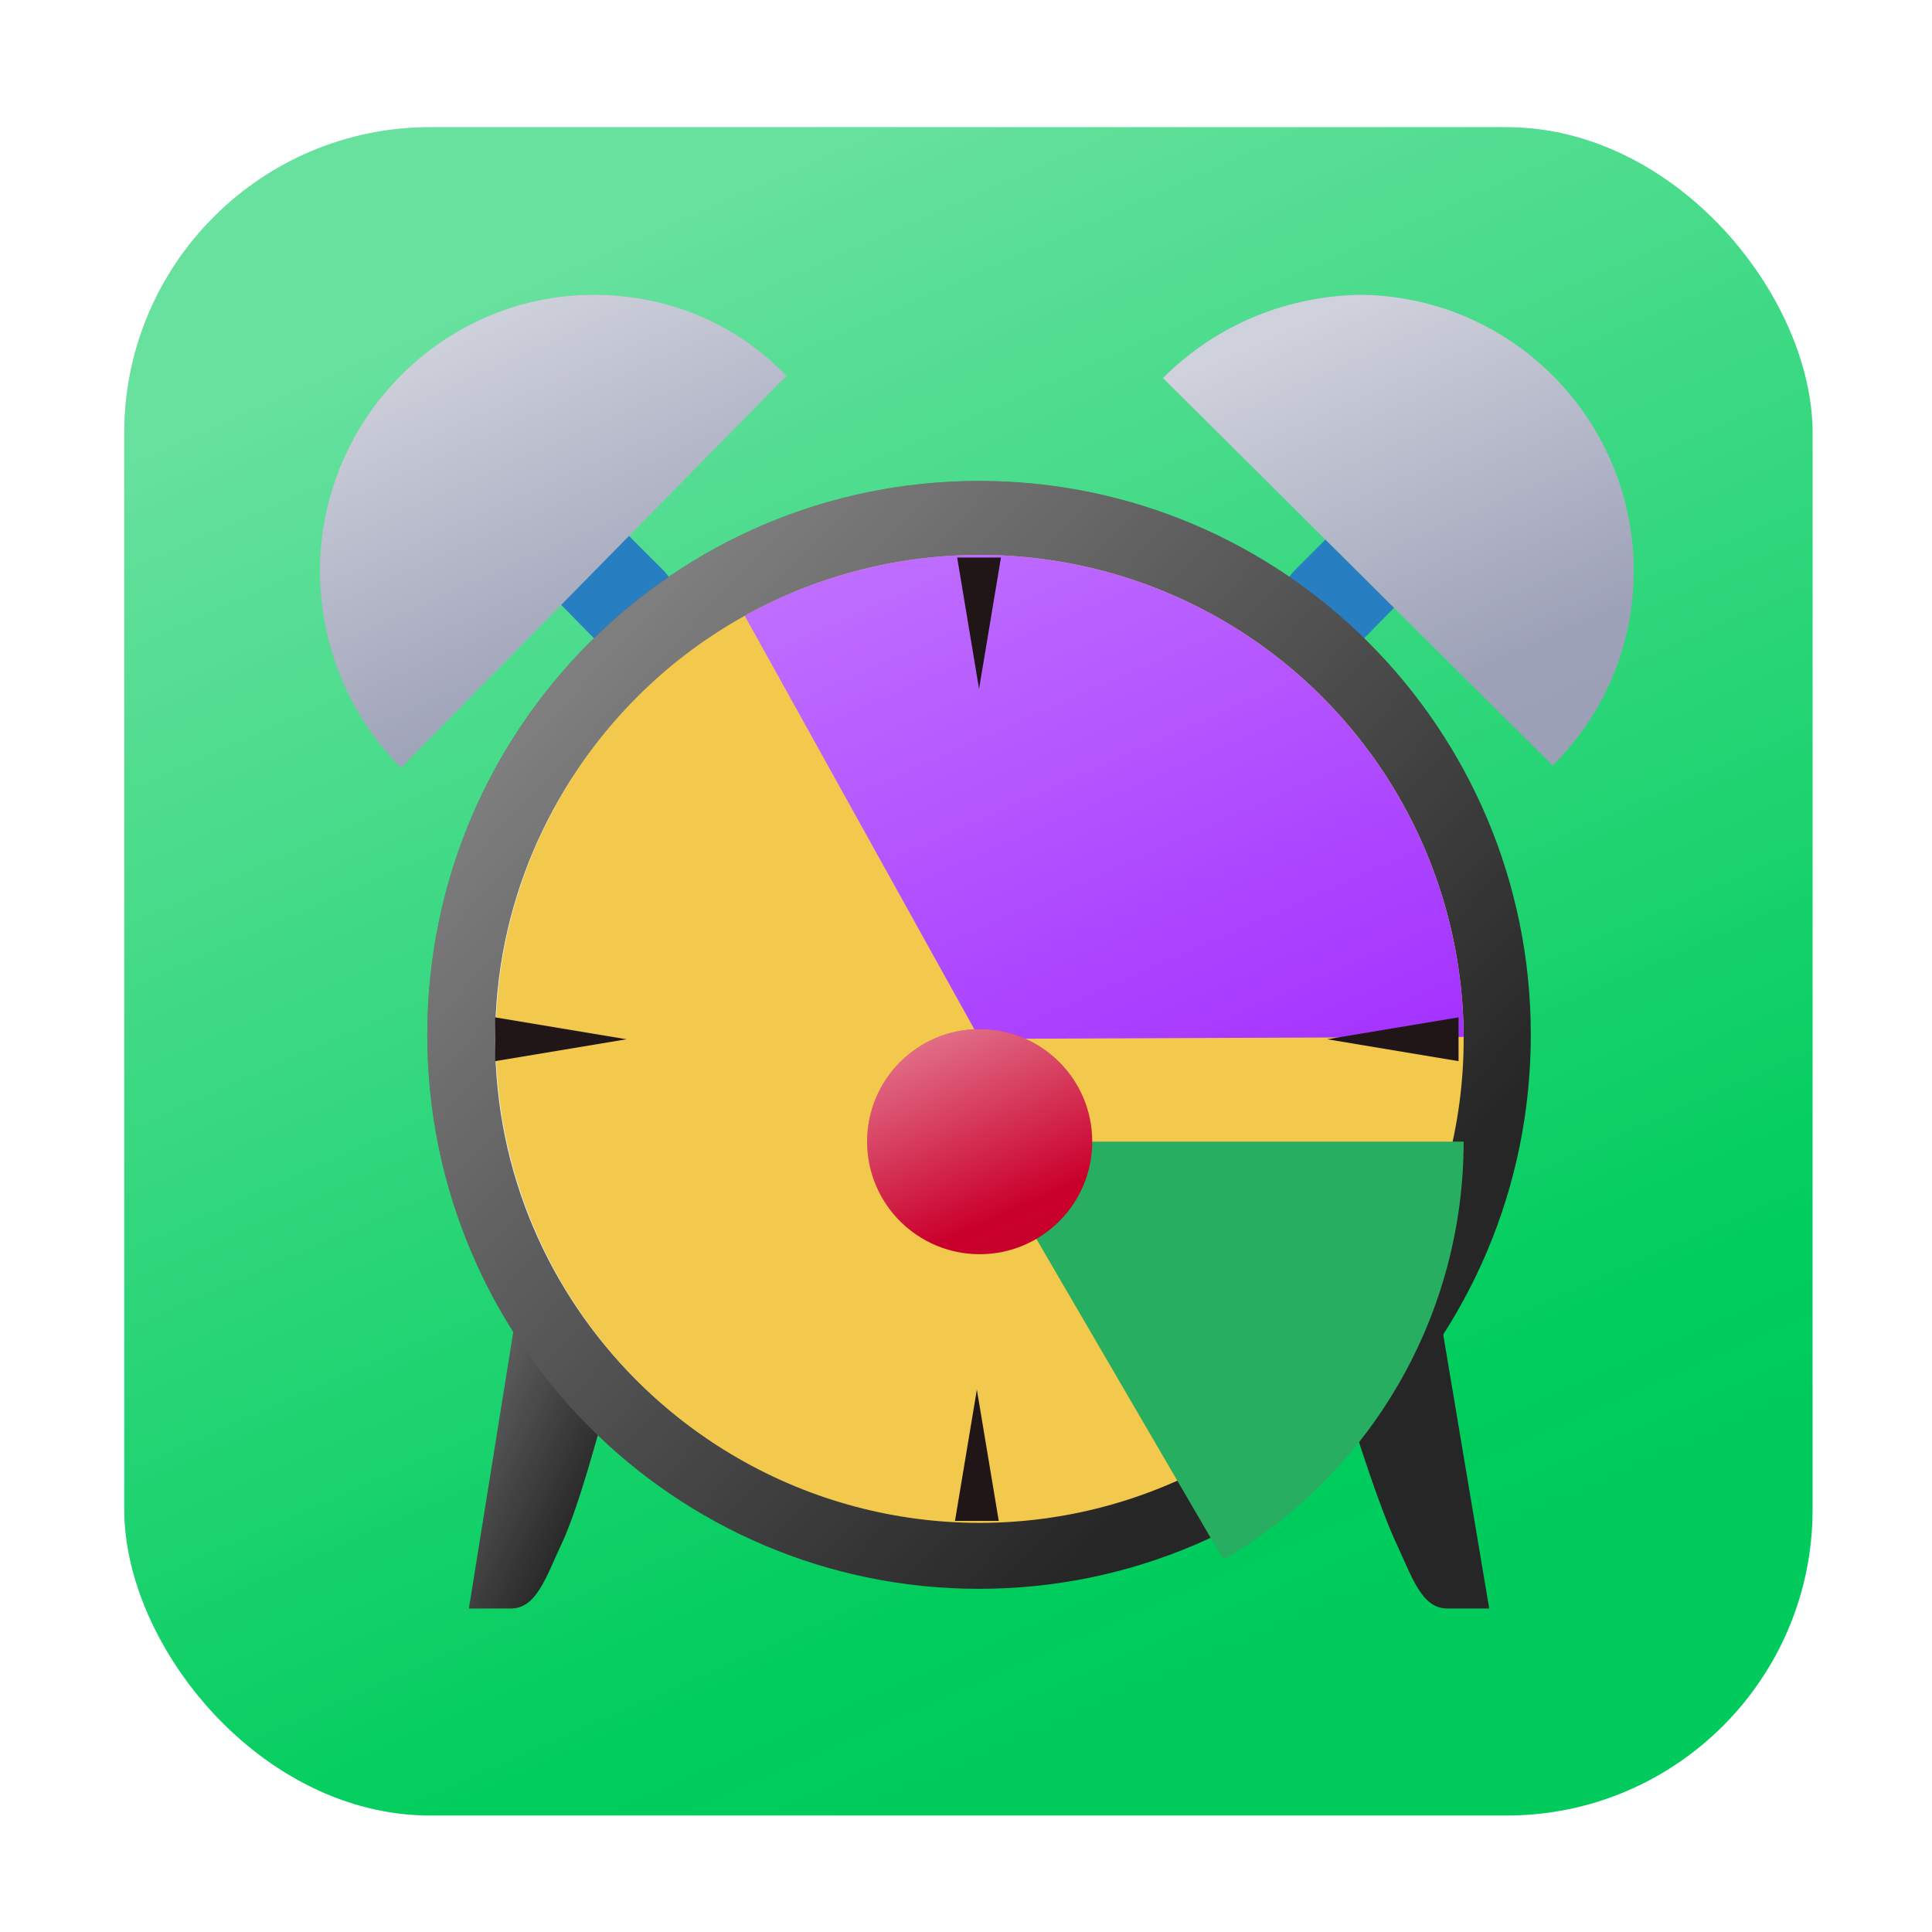 <svg width="171" height="171" viewBox="0 0 171 171" fill="none" xmlns="http://www.w3.org/2000/svg">
<g filter="url(#filter0_dii)">
<rect x="11" y="7.147" width="149.43" height="149.43" rx="27.077" fill="#00CD5D"/>
<rect x="11" y="7.147" width="149.43" height="149.43" rx="27.077" fill="url(#paint0_linear)" fill-opacity="0.8" style="mix-blend-mode:overlay"/>
</g>
<g filter="url(#filter1_dddiii)">
<path d="M45.766 106.725L41.502 133.275H45.184C47.51 133.275 48.285 130.561 49.835 127.267C51.773 123.004 54.486 111.957 54.486 111.957L45.766 106.725Z" fill="#262626"/>
<path d="M45.766 106.725L41.502 133.275H45.184C47.51 133.275 48.285 130.561 49.835 127.267C51.773 123.004 54.486 111.957 54.486 111.957L45.766 106.725Z" fill="url(#paint1_linear)" fill-opacity="0.82" style="mix-blend-mode:overlay"/>
<path d="M127.352 106.725L131.809 133.275H128.127C125.802 133.275 125.026 130.561 123.476 127.267C121.538 123.004 118.825 113.895 118.825 113.895L127.352 106.725Z" fill="#262626"/>
<path d="M47.207 35.907C48.873 34.241 51.573 34.241 53.239 35.907L58.665 41.333C60.325 42.993 60.346 45.677 58.713 47.363C57.033 49.097 54.255 49.107 52.562 47.386L47.181 41.914C45.539 40.245 45.55 37.563 47.207 35.907Z" fill="#277FC1"/>
<path d="M126.105 35.907C124.439 34.241 121.738 34.241 120.072 35.907L114.646 41.333C112.986 42.993 112.965 45.677 114.598 47.363C116.278 49.097 119.057 49.107 120.75 47.386L126.13 41.914C127.772 40.245 127.761 37.563 126.105 35.907Z" fill="#277FC1"/>
<path d="M86.656 131.531C113.627 131.531 135.491 109.58 135.491 82.502C135.491 55.424 113.627 33.473 86.656 33.473C59.685 33.473 37.82 55.424 37.82 82.502C37.82 109.58 59.685 131.531 86.656 131.531Z" fill="#262626"/>
<path d="M86.656 131.531C113.627 131.531 135.491 109.58 135.491 82.502C135.491 55.424 113.627 33.473 86.656 33.473C59.685 33.473 37.82 55.424 37.82 82.502C37.82 109.58 59.685 131.531 86.656 131.531Z" fill="url(#paint2_linear)" fill-opacity="0.82" style="mix-blend-mode:overlay"/>
<path d="M86.462 125.524C110.008 125.524 129.096 106.436 129.096 82.889C129.096 59.343 110.008 40.255 86.462 40.255C62.916 40.255 43.828 59.343 43.828 82.889C43.828 106.436 62.916 125.524 86.462 125.524Z" fill="#E6F4FF"/>
<path d="M86.462 125.524C110.008 125.524 129.096 106.436 129.096 82.889C129.096 59.343 110.008 40.255 86.462 40.255C62.916 40.255 43.828 59.343 43.828 82.889C43.828 106.436 62.916 125.524 86.462 125.524Z" fill="url(#paint3_linear)" style="mix-blend-mode:overlay"/>
<circle cx="86.711" cy="82.858" r="42.837" fill="#F2C94C"/>
<path d="M65.92 45.406C72.428 41.793 79.765 39.939 87.207 40.025C94.65 40.111 101.942 42.135 108.364 45.898C114.787 49.66 120.118 55.032 123.832 61.482C127.547 67.932 129.516 75.239 129.547 82.682L86.711 82.858L65.92 45.406Z" fill="#A431FF"/>
<path d="M65.92 45.406C72.428 41.793 79.765 39.939 87.207 40.025C94.65 40.111 101.942 42.135 108.364 45.898C114.787 49.66 120.118 55.032 123.832 61.482C127.547 67.932 129.516 75.239 129.547 82.682L86.711 82.858L65.92 45.406Z" fill="url(#paint4_linear)" fill-opacity="0.57" style="mix-blend-mode:overlay"/>
<g filter="url(#filter2_dddiii)">
<path d="M129.547 82.858C129.547 90.347 127.584 97.706 123.853 104.199C120.122 110.692 114.754 116.094 108.284 119.866L86.711 82.858H129.547Z" fill="#27AE60"/>
</g>
<path d="M84.719 40.255H88.594L86.656 51.883L84.719 40.255Z" fill="#211617"/>
<path d="M88.4 125.523L84.524 125.523L86.462 113.896L88.4 125.523Z" fill="#211617"/>
<path d="M129.096 80.952L129.096 84.828L117.469 82.89L129.096 80.952Z" fill="#211617"/>
<path d="M55.455 82.89L43.828 84.828L43.828 80.952L55.455 82.89Z" fill="#211617"/>
<path d="M35.495 58.86L69.602 24.171C65.339 19.714 59.331 17.001 52.548 17.001C39.177 17.001 28.324 28.047 28.324 41.419C28.324 48.201 31.038 54.403 35.495 58.86Z" fill="#9EA2B8"/>
<path d="M35.495 58.86L69.602 24.171C65.339 19.714 59.331 17.001 52.548 17.001C39.177 17.001 28.324 28.047 28.324 41.419C28.324 48.201 31.038 54.403 35.495 58.86Z" fill="url(#paint5_linear)" style="mix-blend-mode:overlay"/>
<path d="M102.934 24.365L137.429 58.666C141.886 54.208 144.599 48.201 144.599 41.418C144.599 28.047 133.747 17 120.182 17C113.399 17.194 107.391 19.907 102.934 24.365Z" fill="#9EA2B8"/>
<path d="M102.934 24.365L137.429 58.666C141.886 54.208 144.599 48.201 144.599 41.418C144.599 28.047 133.747 17 120.182 17C113.399 17.194 107.391 19.907 102.934 24.365Z" fill="url(#paint6_linear)" style="mix-blend-mode:overlay"/>
<g filter="url(#filter3_dddiii)">
<path d="M86.711 92.82C92.213 92.82 96.673 88.36 96.673 82.859C96.673 77.357 92.213 72.897 86.711 72.897C81.209 72.897 76.749 77.357 76.749 82.859C76.749 88.36 81.209 92.82 86.711 92.82Z" fill="#CA002C"/>
<path d="M86.711 92.82C92.213 92.82 96.673 88.36 96.673 82.859C96.673 77.357 92.213 72.897 86.711 72.897C81.209 72.897 76.749 77.357 76.749 82.859C76.749 88.36 81.209 92.82 86.711 92.82Z" fill="url(#paint7_linear)" fill-opacity="0.83" style="mix-blend-mode:overlay"/>
</g>
</g>
<defs>
<filter id="filter0_dii" x="0.717" y="0.977" width="169.996" height="169.996" filterUnits="userSpaceOnUse" color-interpolation-filters="sRGB">
<feFlood flood-opacity="0" result="BackgroundImageFix"/>
<feColorMatrix in="SourceAlpha" type="matrix" values="0 0 0 0 0 0 0 0 0 0 0 0 0 0 0 0 0 0 127 0"/>
<feOffset dy="4.113"/>
<feGaussianBlur stdDeviation="5.142"/>
<feColorMatrix type="matrix" values="0 0 0 0 0 0 0 0 0 0 0 0 0 0 0 0 0 0 0.2 0"/>
<feBlend mode="normal" in2="BackgroundImageFix" result="effect1_dropShadow"/>
<feBlend mode="normal" in="SourceGraphic" in2="effect1_dropShadow" result="shape"/>
<feColorMatrix in="SourceAlpha" type="matrix" values="0 0 0 0 0 0 0 0 0 0 0 0 0 0 0 0 0 0 127 0" result="hardAlpha"/>
<feOffset dy="-3.985"/>
<feGaussianBlur stdDeviation="1.992"/>
<feComposite in2="hardAlpha" operator="arithmetic" k2="-1" k3="1"/>
<feColorMatrix type="matrix" values="0 0 0 0 0 0 0 0 0 0 0 0 0 0 0 0 0 0 0.11 0"/>
<feBlend mode="normal" in2="shape" result="effect2_innerShadow"/>
<feColorMatrix in="SourceAlpha" type="matrix" values="0 0 0 0 0 0 0 0 0 0 0 0 0 0 0 0 0 0 127 0" result="hardAlpha"/>
<feOffset dy="3.985"/>
<feGaussianBlur stdDeviation="1.992"/>
<feComposite in2="hardAlpha" operator="arithmetic" k2="-1" k3="1"/>
<feColorMatrix type="matrix" values="0 0 0 0 1 0 0 0 0 1 0 0 0 0 1 0 0 0 0.25 0"/>
<feBlend mode="normal" in2="effect2_innerShadow" result="effect3_innerShadow"/>
</filter>
<filter id="filter1_dddiii" x="12.494" y="5.155" width="147.935" height="147.935" filterUnits="userSpaceOnUse" color-interpolation-filters="sRGB">
<feFlood flood-opacity="0" result="BackgroundImageFix"/>
<feColorMatrix in="SourceAlpha" type="matrix" values="0 0 0 0 0 0 0 0 0 0 0 0 0 0 0 0 0 0 127 0"/>
<feOffset dy="3.985"/>
<feGaussianBlur stdDeviation="5.977"/>
<feColorMatrix type="matrix" values="0 0 0 0 0 0 0 0 0 0 0 0 0 0 0 0 0 0 0.2 0"/>
<feBlend mode="normal" in2="BackgroundImageFix" result="effect1_dropShadow"/>
<feColorMatrix in="SourceAlpha" type="matrix" values="0 0 0 0 0 0 0 0 0 0 0 0 0 0 0 0 0 0 127 0"/>
<feOffset dy="3.985"/>
<feGaussianBlur stdDeviation="1.992"/>
<feColorMatrix type="matrix" values="0 0 0 0 0 0 0 0 0 0 0 0 0 0 0 0 0 0 0.25 0"/>
<feBlend mode="normal" in2="effect1_dropShadow" result="effect2_dropShadow"/>
<feColorMatrix in="SourceAlpha" type="matrix" values="0 0 0 0 0 0 0 0 0 0 0 0 0 0 0 0 0 0 127 0"/>
<feOffset dy="4.113"/>
<feGaussianBlur stdDeviation="5.142"/>
<feColorMatrix type="matrix" values="0 0 0 0 0 0 0 0 0 0 0 0 0 0 0 0 0 0 0.2 0"/>
<feBlend mode="normal" in2="effect2_dropShadow" result="effect3_dropShadow"/>
<feBlend mode="normal" in="SourceGraphic" in2="effect3_dropShadow" result="shape"/>
<feColorMatrix in="SourceAlpha" type="matrix" values="0 0 0 0 0 0 0 0 0 0 0 0 0 0 0 0 0 0 127 0" result="hardAlpha"/>
<feOffset dy="-2.989"/>
<feGaussianBlur stdDeviation="3.985"/>
<feComposite in2="hardAlpha" operator="arithmetic" k2="-1" k3="1"/>
<feColorMatrix type="matrix" values="0 0 0 0 0 0 0 0 0 0 0 0 0 0 0 0 0 0 0.18 0"/>
<feBlend mode="normal" in2="shape" result="effect4_innerShadow"/>
<feColorMatrix in="SourceAlpha" type="matrix" values="0 0 0 0 0 0 0 0 0 0 0 0 0 0 0 0 0 0 127 0" result="hardAlpha"/>
<feOffset dy="-3.985"/>
<feGaussianBlur stdDeviation="1.992"/>
<feComposite in2="hardAlpha" operator="arithmetic" k2="-1" k3="1"/>
<feColorMatrix type="matrix" values="0 0 0 0 0 0 0 0 0 0 0 0 0 0 0 0 0 0 0.11 0"/>
<feBlend mode="normal" in2="effect4_innerShadow" result="effect5_innerShadow"/>
<feColorMatrix in="SourceAlpha" type="matrix" values="0 0 0 0 0 0 0 0 0 0 0 0 0 0 0 0 0 0 127 0" result="hardAlpha"/>
<feOffset dy="3.985"/>
<feGaussianBlur stdDeviation="1.992"/>
<feComposite in2="hardAlpha" operator="arithmetic" k2="-1" k3="1"/>
<feColorMatrix type="matrix" values="0 0 0 0 1 0 0 0 0 1 0 0 0 0 1 0 0 0 0.25 0"/>
<feBlend mode="normal" in2="effect5_innerShadow" result="effect6_innerShadow"/>
</filter>
<filter id="filter2_dddiii" x="74.757" y="74.889" width="66.745" height="60.916" filterUnits="userSpaceOnUse" color-interpolation-filters="sRGB">
<feFlood flood-opacity="0" result="BackgroundImageFix"/>
<feColorMatrix in="SourceAlpha" type="matrix" values="0 0 0 0 0 0 0 0 0 0 0 0 0 0 0 0 0 0 127 0"/>
<feOffset dy="3.985"/>
<feGaussianBlur stdDeviation="5.977"/>
<feColorMatrix type="matrix" values="0 0 0 0 0 0 0 0 0 0 0 0 0 0 0 0 0 0 0.2 0"/>
<feBlend mode="normal" in2="BackgroundImageFix" result="effect1_dropShadow"/>
<feColorMatrix in="SourceAlpha" type="matrix" values="0 0 0 0 0 0 0 0 0 0 0 0 0 0 0 0 0 0 127 0"/>
<feOffset dy="3.985"/>
<feGaussianBlur stdDeviation="1.992"/>
<feColorMatrix type="matrix" values="0 0 0 0 0 0 0 0 0 0 0 0 0 0 0 0 0 0 0.25 0"/>
<feBlend mode="normal" in2="effect1_dropShadow" result="effect2_dropShadow"/>
<feColorMatrix in="SourceAlpha" type="matrix" values="0 0 0 0 0 0 0 0 0 0 0 0 0 0 0 0 0 0 127 0"/>
<feOffset dy="4.113"/>
<feGaussianBlur stdDeviation="5.142"/>
<feColorMatrix type="matrix" values="0 0 0 0 0 0 0 0 0 0 0 0 0 0 0 0 0 0 0.2 0"/>
<feBlend mode="normal" in2="effect2_dropShadow" result="effect3_dropShadow"/>
<feBlend mode="normal" in="SourceGraphic" in2="effect3_dropShadow" result="shape"/>
<feColorMatrix in="SourceAlpha" type="matrix" values="0 0 0 0 0 0 0 0 0 0 0 0 0 0 0 0 0 0 127 0" result="hardAlpha"/>
<feOffset dy="-2.989"/>
<feGaussianBlur stdDeviation="3.985"/>
<feComposite in2="hardAlpha" operator="arithmetic" k2="-1" k3="1"/>
<feColorMatrix type="matrix" values="0 0 0 0 0 0 0 0 0 0 0 0 0 0 0 0 0 0 0.18 0"/>
<feBlend mode="normal" in2="shape" result="effect4_innerShadow"/>
<feColorMatrix in="SourceAlpha" type="matrix" values="0 0 0 0 0 0 0 0 0 0 0 0 0 0 0 0 0 0 127 0" result="hardAlpha"/>
<feOffset dy="-3.985"/>
<feGaussianBlur stdDeviation="1.992"/>
<feComposite in2="hardAlpha" operator="arithmetic" k2="-1" k3="1"/>
<feColorMatrix type="matrix" values="0 0 0 0 0 0 0 0 0 0 0 0 0 0 0 0 0 0 0.11 0"/>
<feBlend mode="normal" in2="effect4_innerShadow" result="effect5_innerShadow"/>
<feColorMatrix in="SourceAlpha" type="matrix" values="0 0 0 0 0 0 0 0 0 0 0 0 0 0 0 0 0 0 127 0" result="hardAlpha"/>
<feOffset dy="3.985"/>
<feGaussianBlur stdDeviation="1.992"/>
<feComposite in2="hardAlpha" operator="arithmetic" k2="-1" k3="1"/>
<feColorMatrix type="matrix" values="0 0 0 0 1 0 0 0 0 1 0 0 0 0 1 0 0 0 0.25 0"/>
<feBlend mode="normal" in2="effect5_innerShadow" result="effect6_innerShadow"/>
</filter>
<filter id="filter3_dddiii" x="64.795" y="64.927" width="43.833" height="43.833" filterUnits="userSpaceOnUse" color-interpolation-filters="sRGB">
<feFlood flood-opacity="0" result="BackgroundImageFix"/>
<feColorMatrix in="SourceAlpha" type="matrix" values="0 0 0 0 0 0 0 0 0 0 0 0 0 0 0 0 0 0 127 0"/>
<feOffset dy="3.985"/>
<feGaussianBlur stdDeviation="5.977"/>
<feColorMatrix type="matrix" values="0 0 0 0 0 0 0 0 0 0 0 0 0 0 0 0 0 0 0.2 0"/>
<feBlend mode="normal" in2="BackgroundImageFix" result="effect1_dropShadow"/>
<feColorMatrix in="SourceAlpha" type="matrix" values="0 0 0 0 0 0 0 0 0 0 0 0 0 0 0 0 0 0 127 0"/>
<feOffset dy="3.985"/>
<feGaussianBlur stdDeviation="1.992"/>
<feColorMatrix type="matrix" values="0 0 0 0 0 0 0 0 0 0 0 0 0 0 0 0 0 0 0.25 0"/>
<feBlend mode="normal" in2="effect1_dropShadow" result="effect2_dropShadow"/>
<feColorMatrix in="SourceAlpha" type="matrix" values="0 0 0 0 0 0 0 0 0 0 0 0 0 0 0 0 0 0 127 0"/>
<feOffset dy="4.113"/>
<feGaussianBlur stdDeviation="5.142"/>
<feColorMatrix type="matrix" values="0 0 0 0 0 0 0 0 0 0 0 0 0 0 0 0 0 0 0.2 0"/>
<feBlend mode="normal" in2="effect2_dropShadow" result="effect3_dropShadow"/>
<feBlend mode="normal" in="SourceGraphic" in2="effect3_dropShadow" result="shape"/>
<feColorMatrix in="SourceAlpha" type="matrix" values="0 0 0 0 0 0 0 0 0 0 0 0 0 0 0 0 0 0 127 0" result="hardAlpha"/>
<feOffset dy="-2.989"/>
<feGaussianBlur stdDeviation="3.985"/>
<feComposite in2="hardAlpha" operator="arithmetic" k2="-1" k3="1"/>
<feColorMatrix type="matrix" values="0 0 0 0 0 0 0 0 0 0 0 0 0 0 0 0 0 0 0.18 0"/>
<feBlend mode="normal" in2="shape" result="effect4_innerShadow"/>
<feColorMatrix in="SourceAlpha" type="matrix" values="0 0 0 0 0 0 0 0 0 0 0 0 0 0 0 0 0 0 127 0" result="hardAlpha"/>
<feOffset dy="-3.985"/>
<feGaussianBlur stdDeviation="1.992"/>
<feComposite in2="hardAlpha" operator="arithmetic" k2="-1" k3="1"/>
<feColorMatrix type="matrix" values="0 0 0 0 0 0 0 0 0 0 0 0 0 0 0 0 0 0 0.11 0"/>
<feBlend mode="normal" in2="effect4_innerShadow" result="effect5_innerShadow"/>
<feColorMatrix in="SourceAlpha" type="matrix" values="0 0 0 0 0 0 0 0 0 0 0 0 0 0 0 0 0 0 127 0" result="hardAlpha"/>
<feOffset dy="3.985"/>
<feGaussianBlur stdDeviation="1.992"/>
<feComposite in2="hardAlpha" operator="arithmetic" k2="-1" k3="1"/>
<feColorMatrix type="matrix" values="0 0 0 0 1 0 0 0 0 1 0 0 0 0 1 0 0 0 0.25 0"/>
<feBlend mode="normal" in2="effect5_innerShadow" result="effect6_innerShadow"/>
</filter>
<linearGradient id="paint0_linear" x1="28.184" y1="26.573" x2="85.715" y2="156.577" gradientUnits="userSpaceOnUse">
<stop stop-color="white" stop-opacity="0.51"/>
<stop offset="0.875" stop-color="white" stop-opacity="0"/>
<stop offset="1" stop-opacity="0.01"/>
</linearGradient>
<linearGradient id="paint1_linear" x1="38.983" y1="103.237" x2="60.614" y2="113.566" gradientUnits="userSpaceOnUse">
<stop stop-color="white" stop-opacity="0.51"/>
<stop offset="0.875" stop-color="white" stop-opacity="0"/>
<stop offset="1" stop-opacity="0.01"/>
</linearGradient>
<linearGradient id="paint2_linear" x1="47.704" y1="50.914" x2="121.548" y2="120.462" gradientUnits="userSpaceOnUse">
<stop stop-color="white" stop-opacity="0.51"/>
<stop offset="0.875" stop-color="white" stop-opacity="0"/>
<stop offset="1" stop-opacity="0.01"/>
</linearGradient>
<linearGradient id="paint3_linear" x1="53.634" y1="51.34" x2="86.462" y2="125.524" gradientUnits="userSpaceOnUse">
<stop stop-color="white" stop-opacity="0.51"/>
<stop offset="0.875" stop-color="white" stop-opacity="0"/>
<stop offset="1" stop-opacity="0.01"/>
</linearGradient>
<linearGradient id="paint4_linear" x1="53.727" y1="51.16" x2="86.711" y2="125.695" gradientUnits="userSpaceOnUse">
<stop stop-color="white" stop-opacity="0.51"/>
<stop offset="0.734" stop-color="white" stop-opacity="0"/>
<stop offset="0.865" stop-opacity="0.11"/>
</linearGradient>
<linearGradient id="paint5_linear" x1="33.071" y1="22.443" x2="49.338" y2="58.691" gradientUnits="userSpaceOnUse">
<stop stop-color="white" stop-opacity="0.51"/>
<stop offset="0.875" stop-color="white" stop-opacity="0"/>
<stop offset="1" stop-opacity="0.01"/>
</linearGradient>
<linearGradient id="paint6_linear" x1="107.726" y1="22.417" x2="123.767" y2="58.666" gradientUnits="userSpaceOnUse">
<stop stop-color="white" stop-opacity="0.51"/>
<stop offset="0.875" stop-color="white" stop-opacity="0"/>
<stop offset="1" stop-opacity="0.01"/>
</linearGradient>
<linearGradient id="paint7_linear" x1="79.04" y1="75.487" x2="86.711" y2="92.82" gradientUnits="userSpaceOnUse">
<stop stop-color="white" stop-opacity="0.51"/>
<stop offset="0.875" stop-color="white" stop-opacity="0"/>
<stop offset="1" stop-opacity="0.01"/>
</linearGradient>
</defs>
</svg>
